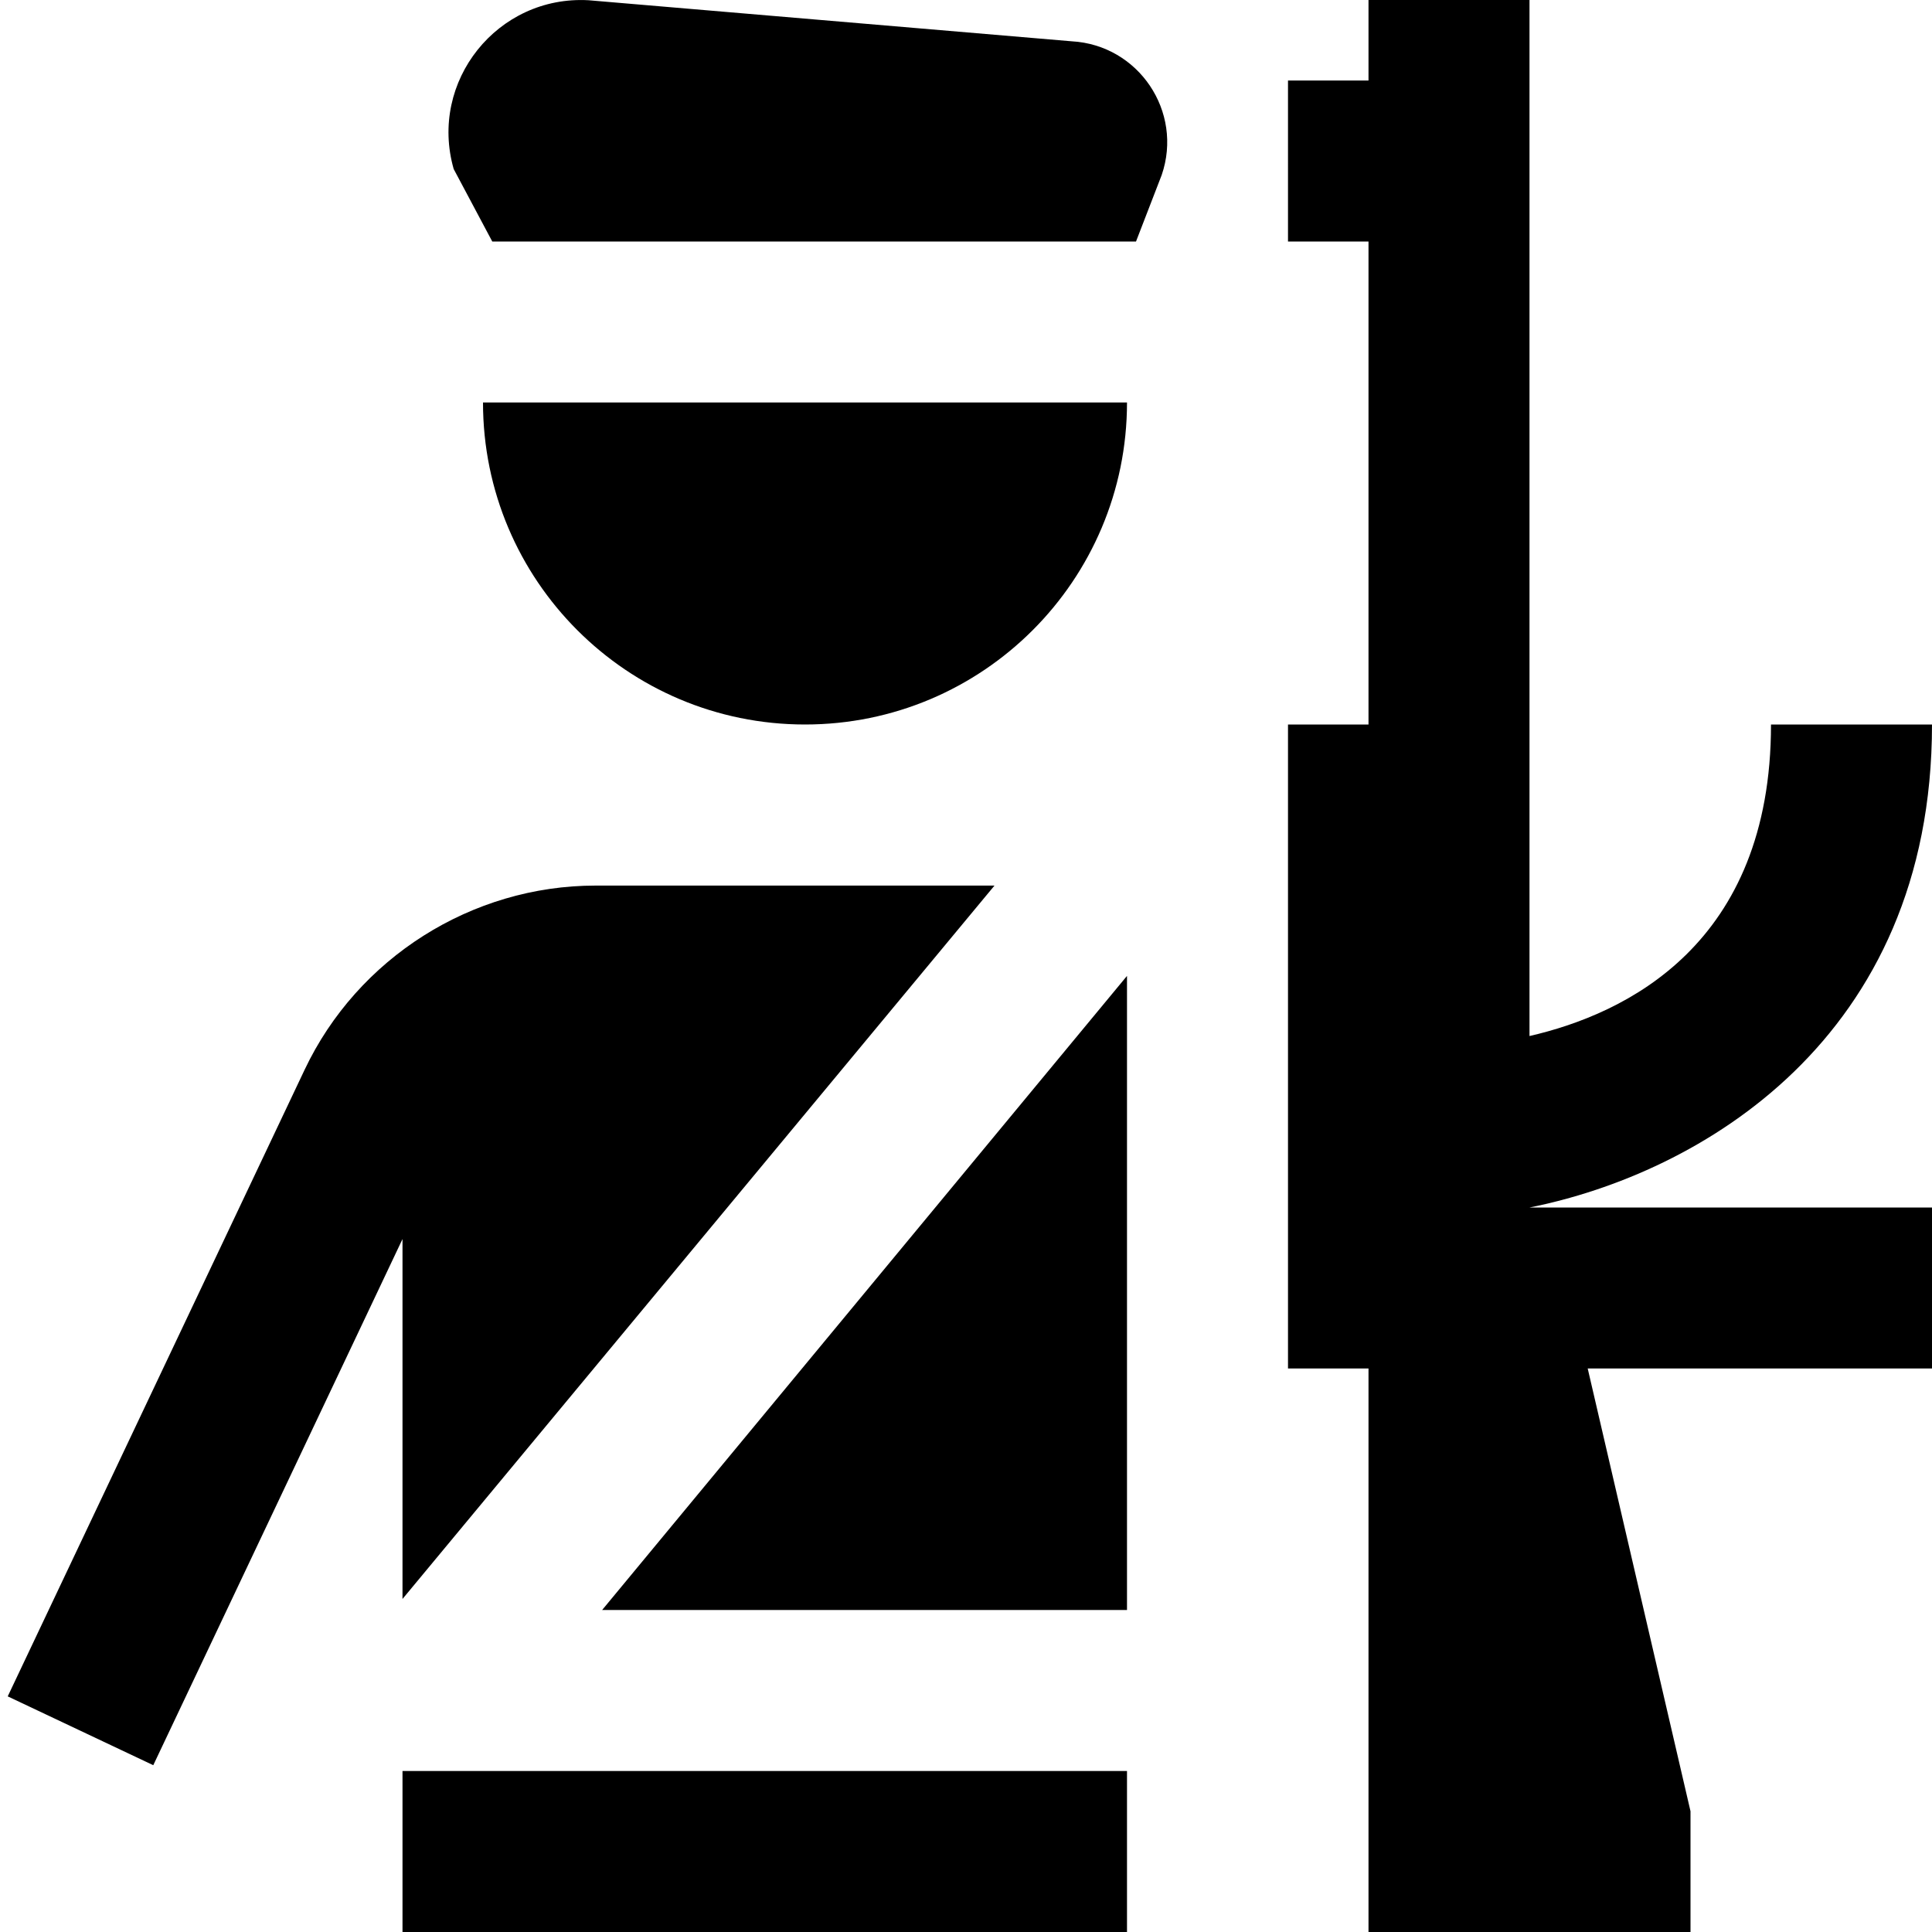 <?xml version="1.0" encoding="UTF-8"?>
<svg xmlns="http://www.w3.org/2000/svg" id="Layer_1" data-name="Layer 1" viewBox="0 0 24 24">
  <path d="M5,15.392l-3.096,6.536-1.808-.855,3.688-7.784c.658-1.39,2.077-2.288,3.615-2.288h4.955l-7.354,8.862v-4.47ZM6.115,3h7.997l.319-.826c.27-.787-.287-1.615-1.118-1.661L7.311,.003c-1.131-.063-1.987,1.008-1.675,2.097l.479,.9Zm-1.115,21H14v-2H5v2Zm5-15c2.209,0,4-1.791,4-4H6c0,2.209,1.791,4,4,4Zm14,0h-2c0,2.731-1.802,3.595-3,3.87V0h-2V1h-1V3h1v6h-1v8h1v7h4v-1.5l-1.277-5.5h4.277v-2h-5c2.1-.418,5-2.084,5-6Zm-10,11v-7.877l-6.52,7.877h6.52Z"/>
</svg>
